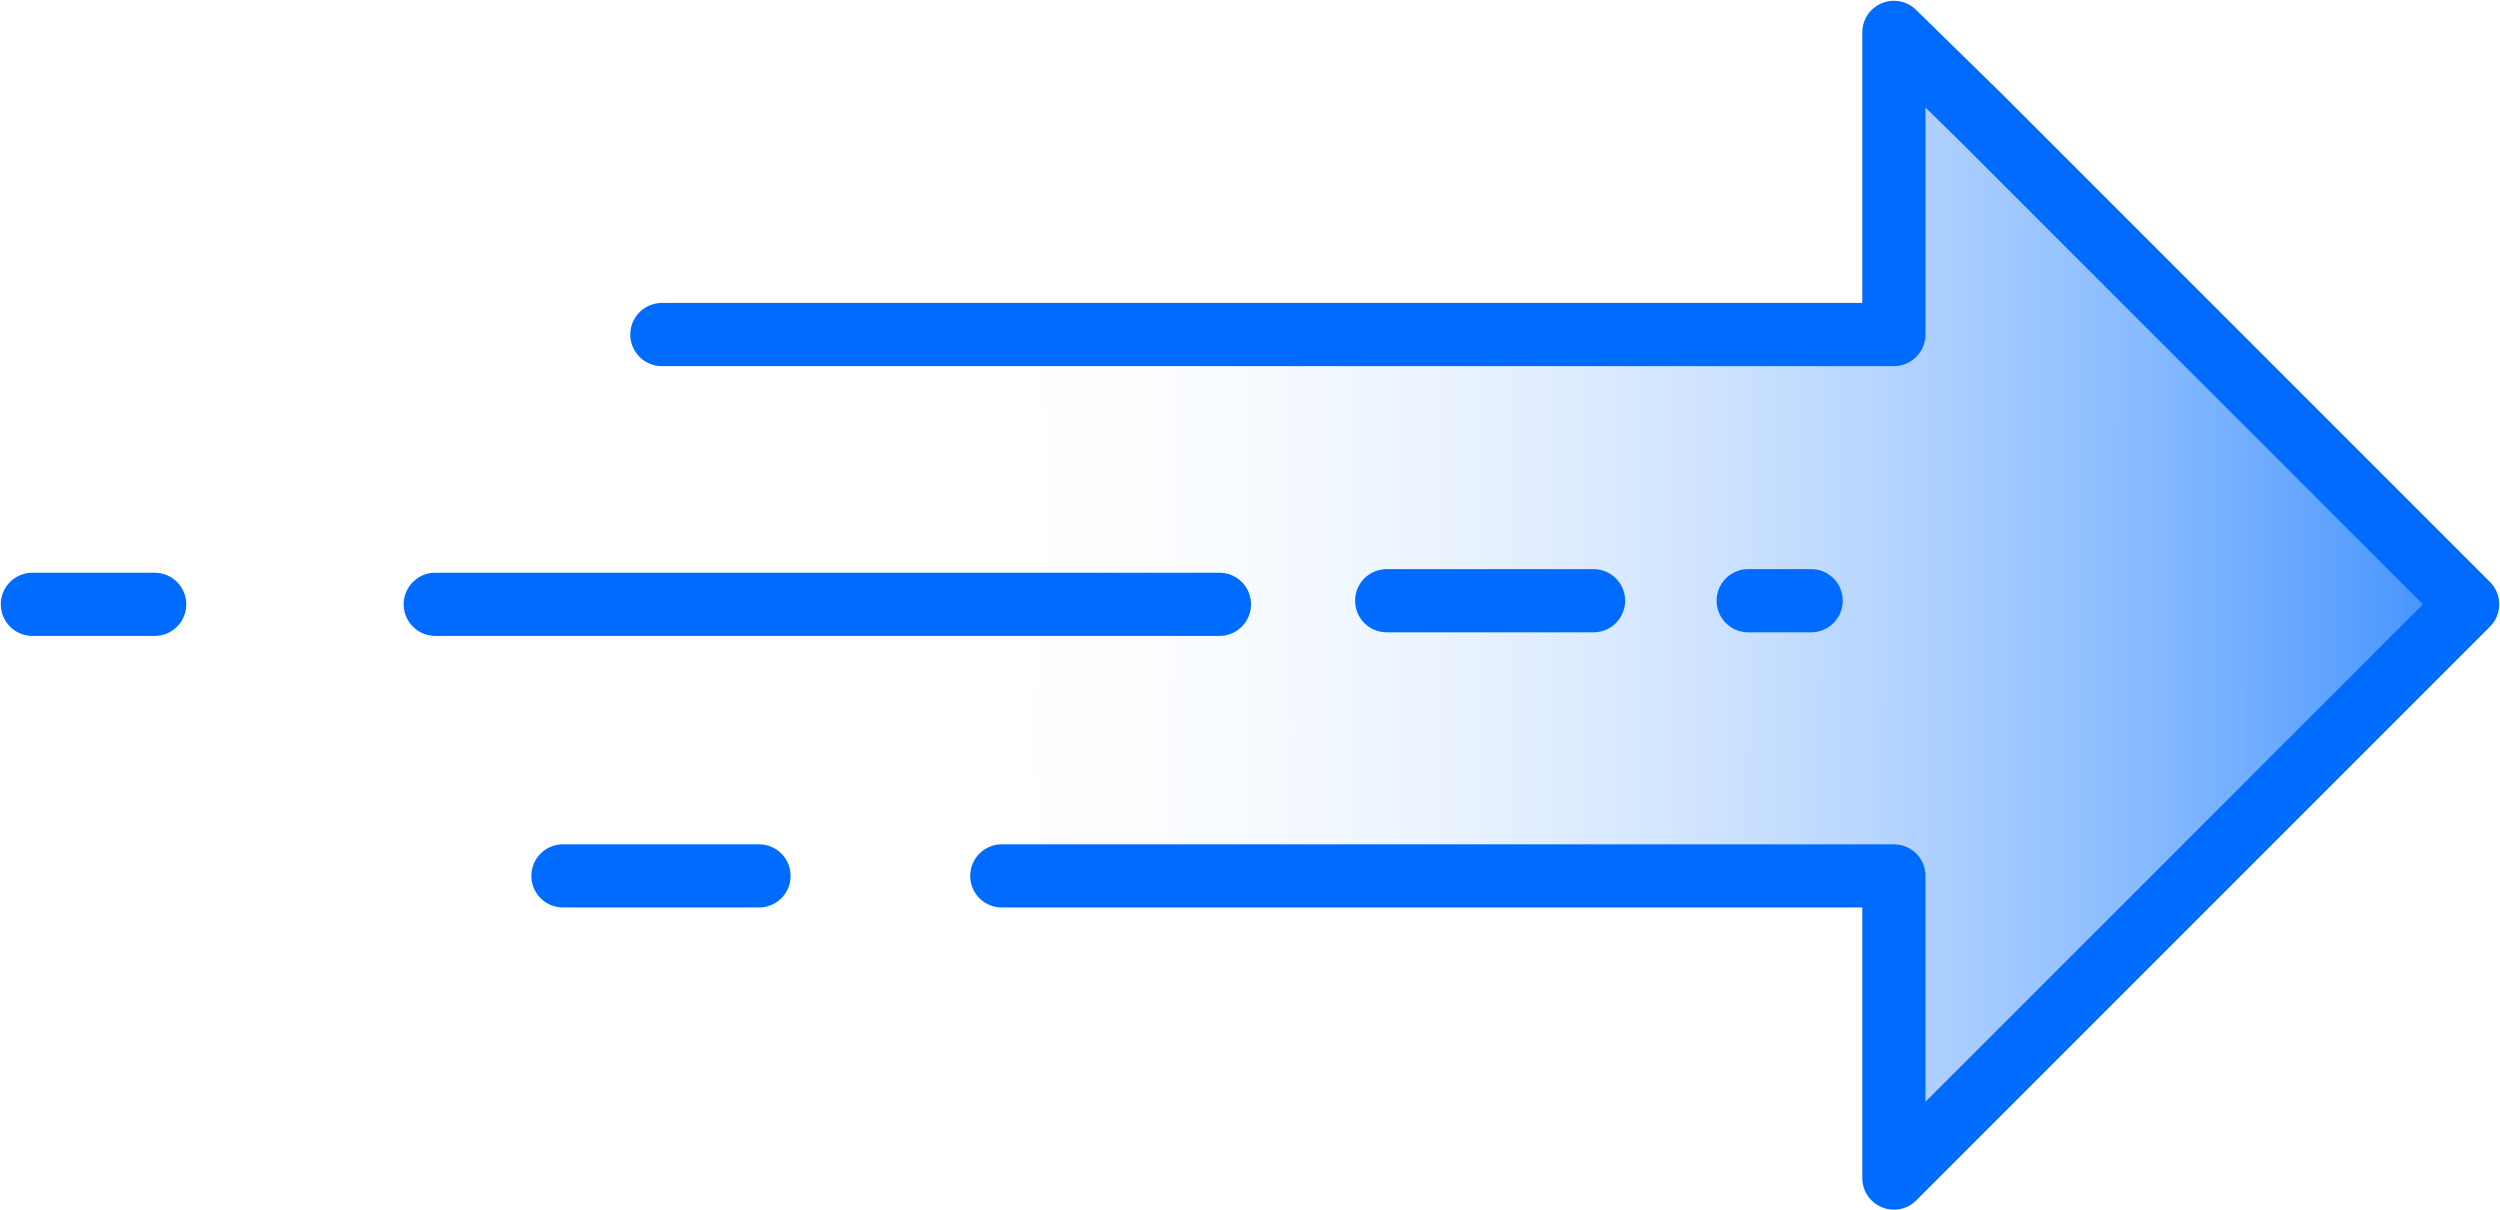 <?xml version="1.0" encoding="utf-8"?>
<!-- Generator: Adobe Illustrator 23.0.2, SVG Export Plug-In . SVG Version: 6.00 Build 0)  -->
<svg id='Layer_1' style='enable-background:new 0 0 139 67.3;' version='1.1' viewBox='0 0 139 67.3'
     x='0px'
     xml:space='preserve' xmlns='http://www.w3.org/2000/svg' y='0px'>
<style type='text/css'>
	.st0 {
    fill: url(#SVGID_1_);
  }

  .st1 {
    fill: none;
    stroke: #006CFF;
    stroke-width: 3.513;
    stroke-linecap: round;
    stroke-linejoin: round;
    stroke-miterlimit: 10;
  }

  .st2 {
    fill: url(#SVGID_2_);
    stroke: #006CFF;
    stroke-width: 3.513;
    stroke-linecap: round;
    stroke-linejoin: round;
    stroke-miterlimit: 10;
  }

  .st3 {
    fill: url(#SVGID_3_);
    stroke: #006CFF;
    stroke-width: 3.513;
    stroke-linecap: round;
    stroke-linejoin: round;
    stroke-miterlimit: 10;
  }

  .st4 {
    fill: url(#SVGID_4_);
    stroke: #006CFF;
    stroke-width: 3.513;
    stroke-linecap: round;
    stroke-linejoin: round;
    stroke-miterlimit: 10;
  }

  .st5 {
    fill: url(#SVGID_5_);
    stroke: #006CFF;
    stroke-width: 3.513;
    stroke-linecap: round;
    stroke-linejoin: round;
    stroke-miterlimit: 10;
  }

  .st6 {
    fill: url(#SVGID_6_);
    stroke: #006CFF;
    stroke-width: 3.513;
    stroke-linecap: round;
    stroke-linejoin: round;
    stroke-miterlimit: 10;
  }
</style>
  <linearGradient gradientTransform='matrix(0.707 0.707 -0.707 0.707 -180.491 167.251)'
                  gradientUnits='userSpaceOnUse' id='SVGID_1_' x1='69.721' x2='138.972' y1='-259.311'
                  y2='-328.322'>
	<stop offset='0' style='stop-color:#FFFFFF;stop-opacity:0'/>
    <stop offset='1' style='stop-color:#006CFF'/>
</linearGradient>
  <polyline class='st0' points='55.6,48.3 91.5,48.3 105.2,48.3 105.2,65.2 110,60.4 137.1,33.3 110,6.2 105.2,1.4 105.2,18.3
	91.6,18.3 36.6,18.3 '/>
  <g>
	<polyline class='st1' points='55.7,48.7 91.6,48.7 105.3,48.7 105.3,65.5 110.1,60.7 137.2,33.6 110.1,6.5 105.3,1.8 105.3,18.6
		91.8,18.6 36.8,18.6 	'/>

    <linearGradient gradientTransform='matrix(0.707 0.707 -0.707 0.707 -180.491 167.251)'
                    gradientUnits='userSpaceOnUse' id='SVGID_2_' x1='70.082' x2='139.332'
                    y1='-259.142' y2='-328.153'>
		<stop offset='0' style='stop-color:#FFFFFF'/>
      <stop offset='1' style='stop-color:#648293'/>
	</linearGradient>
    <line class='st2' x1='67.8' x2='24.2' y1='33.6' y2='33.6'/>

    <linearGradient gradientTransform='matrix(0.707 0.707 -0.707 0.707 -180.491 167.251)'
                    gradientUnits='userSpaceOnUse' id='SVGID_3_' x1='80.742' x2='149.992'
                    y1='-248.445' y2='-317.456'>
		<stop offset='0' style='stop-color:#FFFFFF'/>
      <stop offset='1' style='stop-color:#648293'/>
	</linearGradient>
    <line class='st3' x1='42.2' x2='31.3' y1='48.7' y2='48.7'/>

    <linearGradient gradientTransform='matrix(0.707 0.707 -0.707 0.707 -180.491 167.251)'
                    gradientUnits='userSpaceOnUse' id='SVGID_4_' x1='70.175' x2='139.425'
                    y1='-259.049' y2='-328.059'>
		<stop offset='0' style='stop-color:#FFFFFF'/>
      <stop offset='1' style='stop-color:#648293'/>
	</linearGradient>
    <line class='st4' x1='8.6' x2='1.8' y1='33.6' y2='33.6'/>

    <linearGradient gradientTransform='matrix(0.707 0.707 -0.707 0.707 -180.491 167.251)'
                    gradientUnits='userSpaceOnUse' id='SVGID_5_' x1='147.52' x2='263.557'
                    y1='-336.585' y2='-452.219'>
		<stop offset='0' style='stop-color:#FFFFFF'/>
      <stop offset='1' style='stop-color:#648293'/>
	</linearGradient>
    <line class='st5' x1='88.6' x2='77.1' y1='33.4' y2='33.4'/>

    <linearGradient gradientTransform='matrix(0.707 0.707 -0.707 0.707 -180.491 167.251)'
                    gradientUnits='userSpaceOnUse' id='SVGID_6_' x1='119.882' x2='155.006'
                    y1='-309.143' y2='-344.146'>
		<stop offset='0' style='stop-color:#FFFFFF'/>
      <stop offset='1' style='stop-color:#648293'/>
	</linearGradient>
    <line class='st6' x1='100.7' x2='97.2' y1='33.4' y2='33.4'/>
</g>
</svg>
